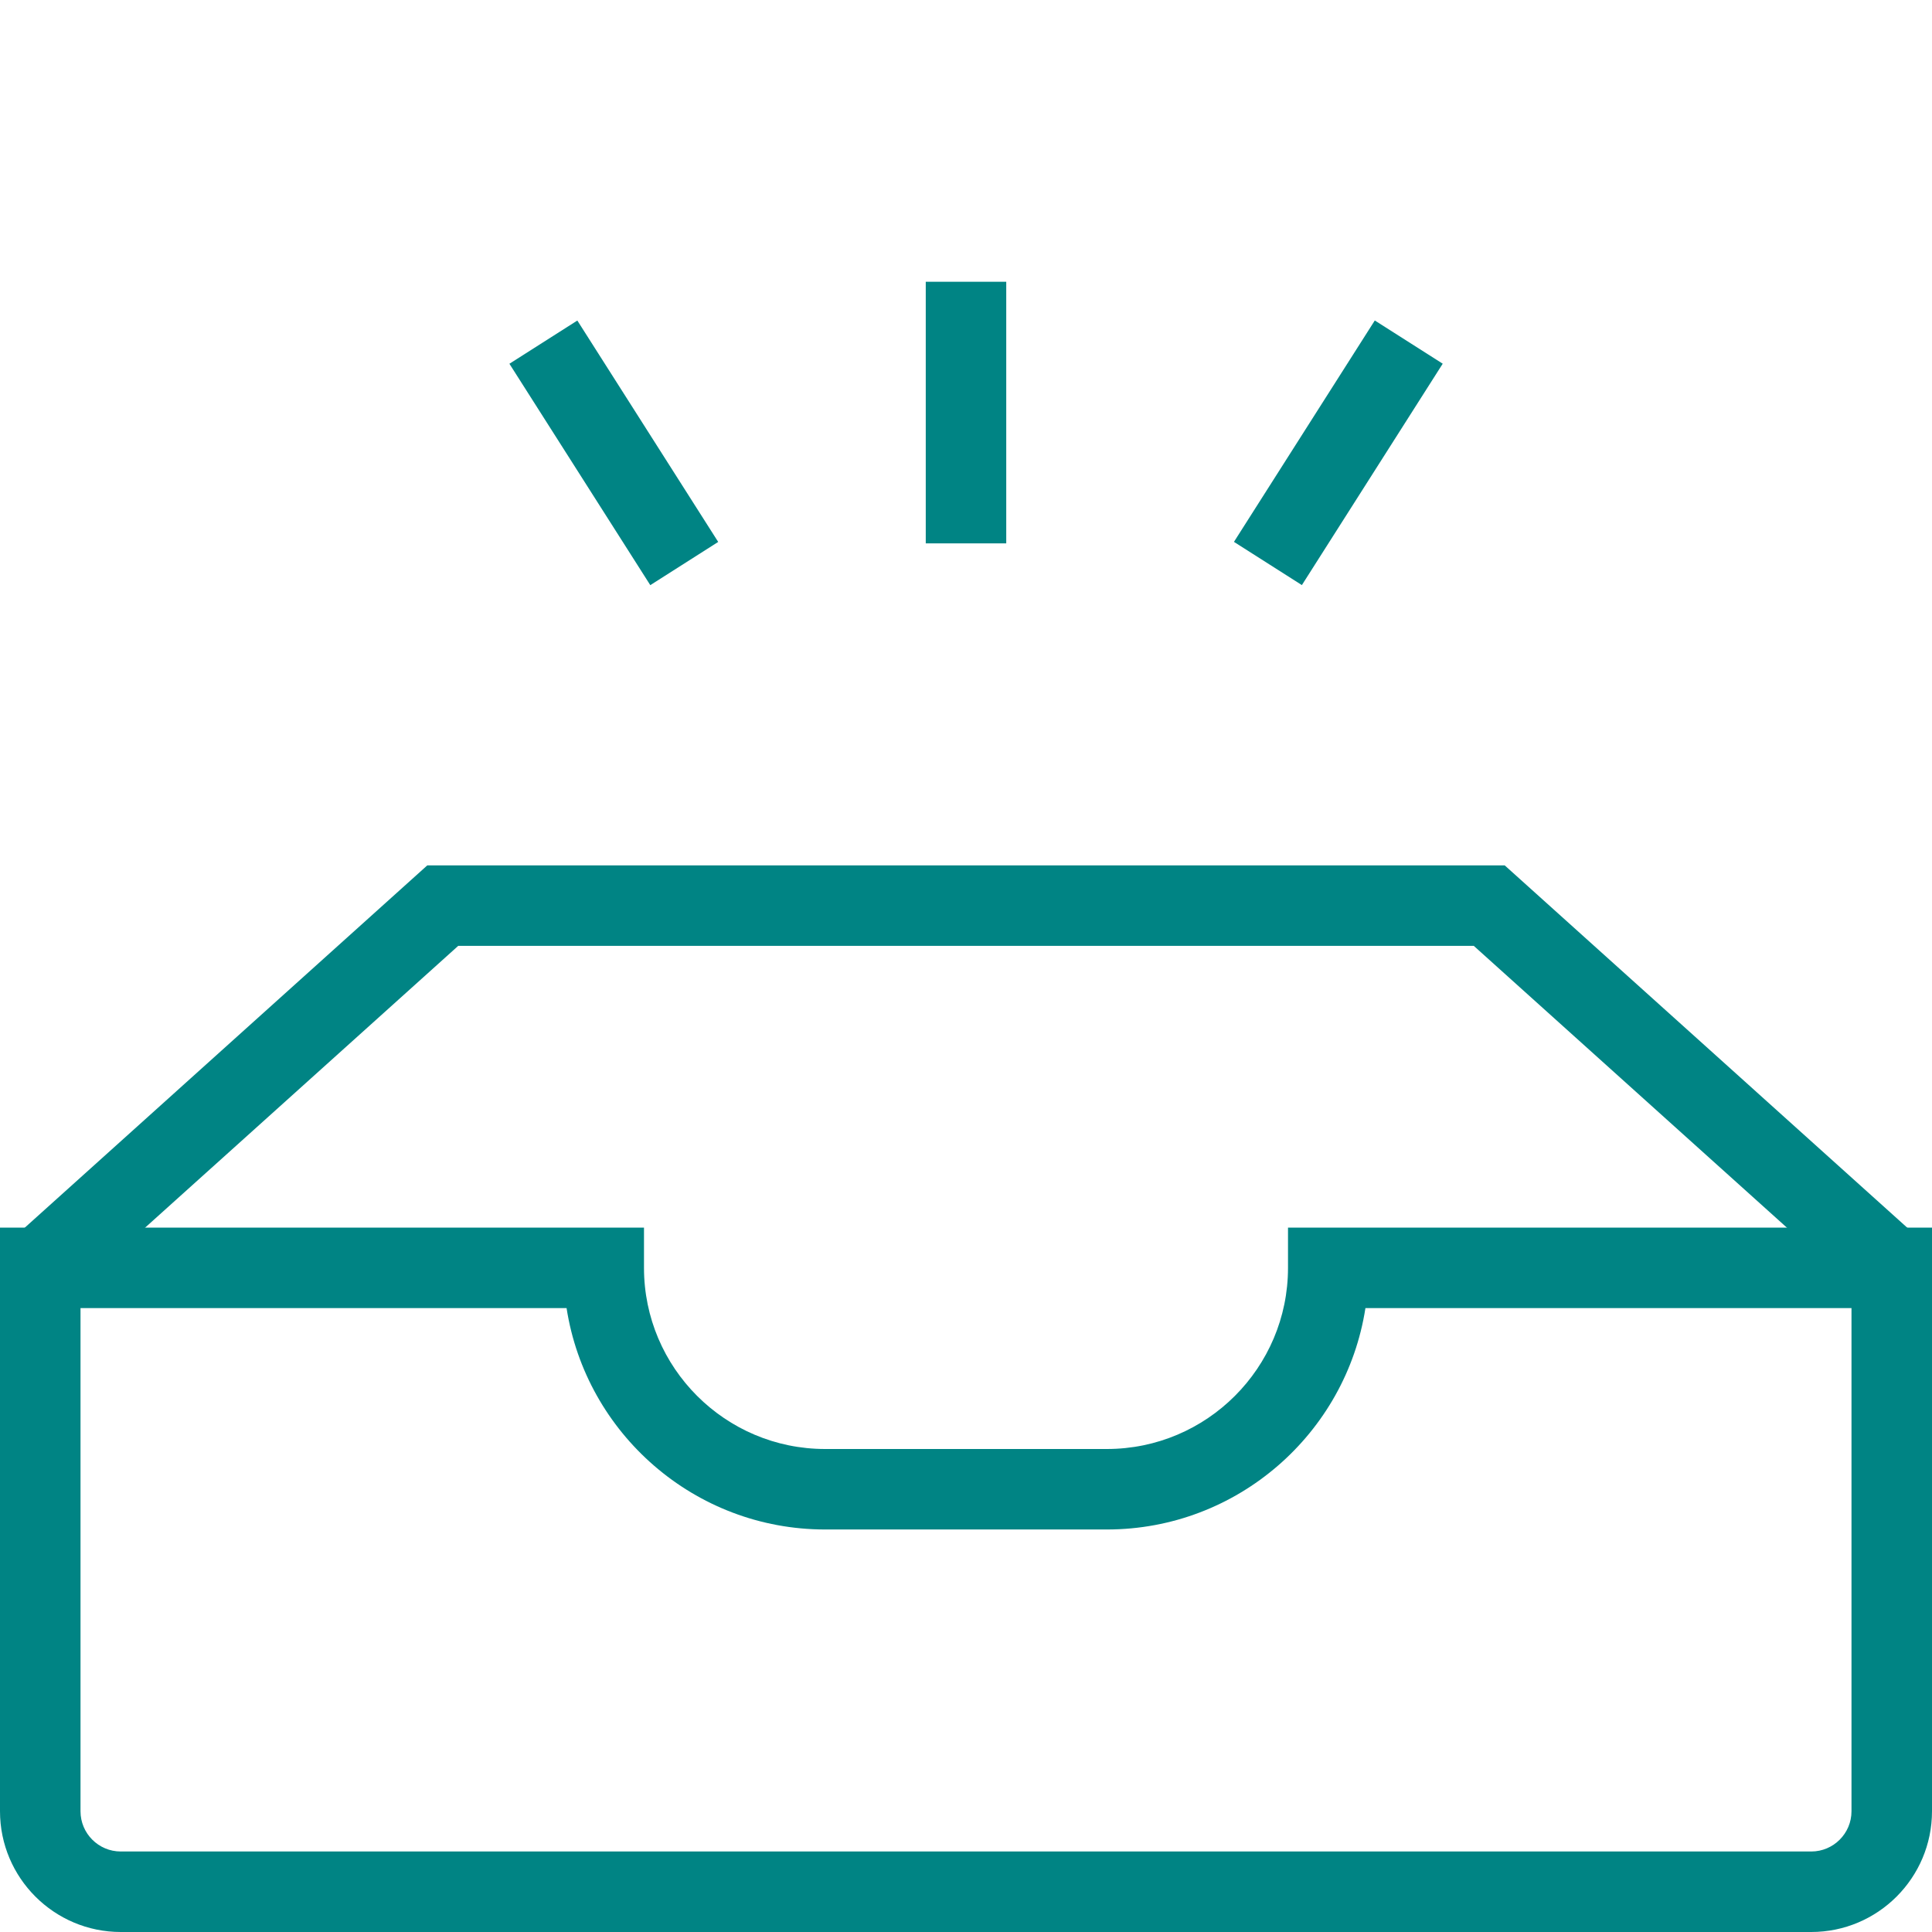 <svg width="100" height="100" viewBox="0 0 100 100" fill="none" xmlns="http://www.w3.org/2000/svg">
    <g clip-path="url(#clip0)">
        <path d="M96.523 67.173L76.283 48.958H23.717L3.477 67.173L0.69 64.077L22.117 44.791H77.883L99.31 64.077L96.523 67.173Z" fill="#008484"/>
        <path d="M93.75 100H6.25C2.803 100 0 97.197 0 93.75V63.541H33.333V65.625C33.333 70.795 37.538 75 42.708 75H57.292C62.462 75 66.667 70.795 66.667 65.625V63.541H100V93.75C100 97.197 97.197 100 93.75 100ZM4.167 67.708V93.75C4.167 94.899 5.101 95.833 6.25 95.833H93.75C94.899 95.833 95.833 94.899 95.833 93.75V67.708H70.674C69.669 74.191 64.05 79.166 57.292 79.166H42.708C35.95 79.166 30.331 74.191 29.326 67.708H4.167Z" fill="#008484"/>
        <path d="M37.174 28.05L29.883 16.591L26.367 18.828L33.659 30.287L37.174 28.05Z" fill="#008484"/>
        <path d="M74.675 18.825L71.159 16.588L63.869 28.047L67.385 30.284L74.675 18.825Z" fill="#008484"/>
        <path d="M52.083 14.584H47.917V28.125H52.083V14.584Z" fill="#008484"/>
    </g>
    <defs>
        <clipPath id="clip0">
            <rect width="100" height="100" fill="white"/>
        </clipPath>
    </defs>
</svg>
